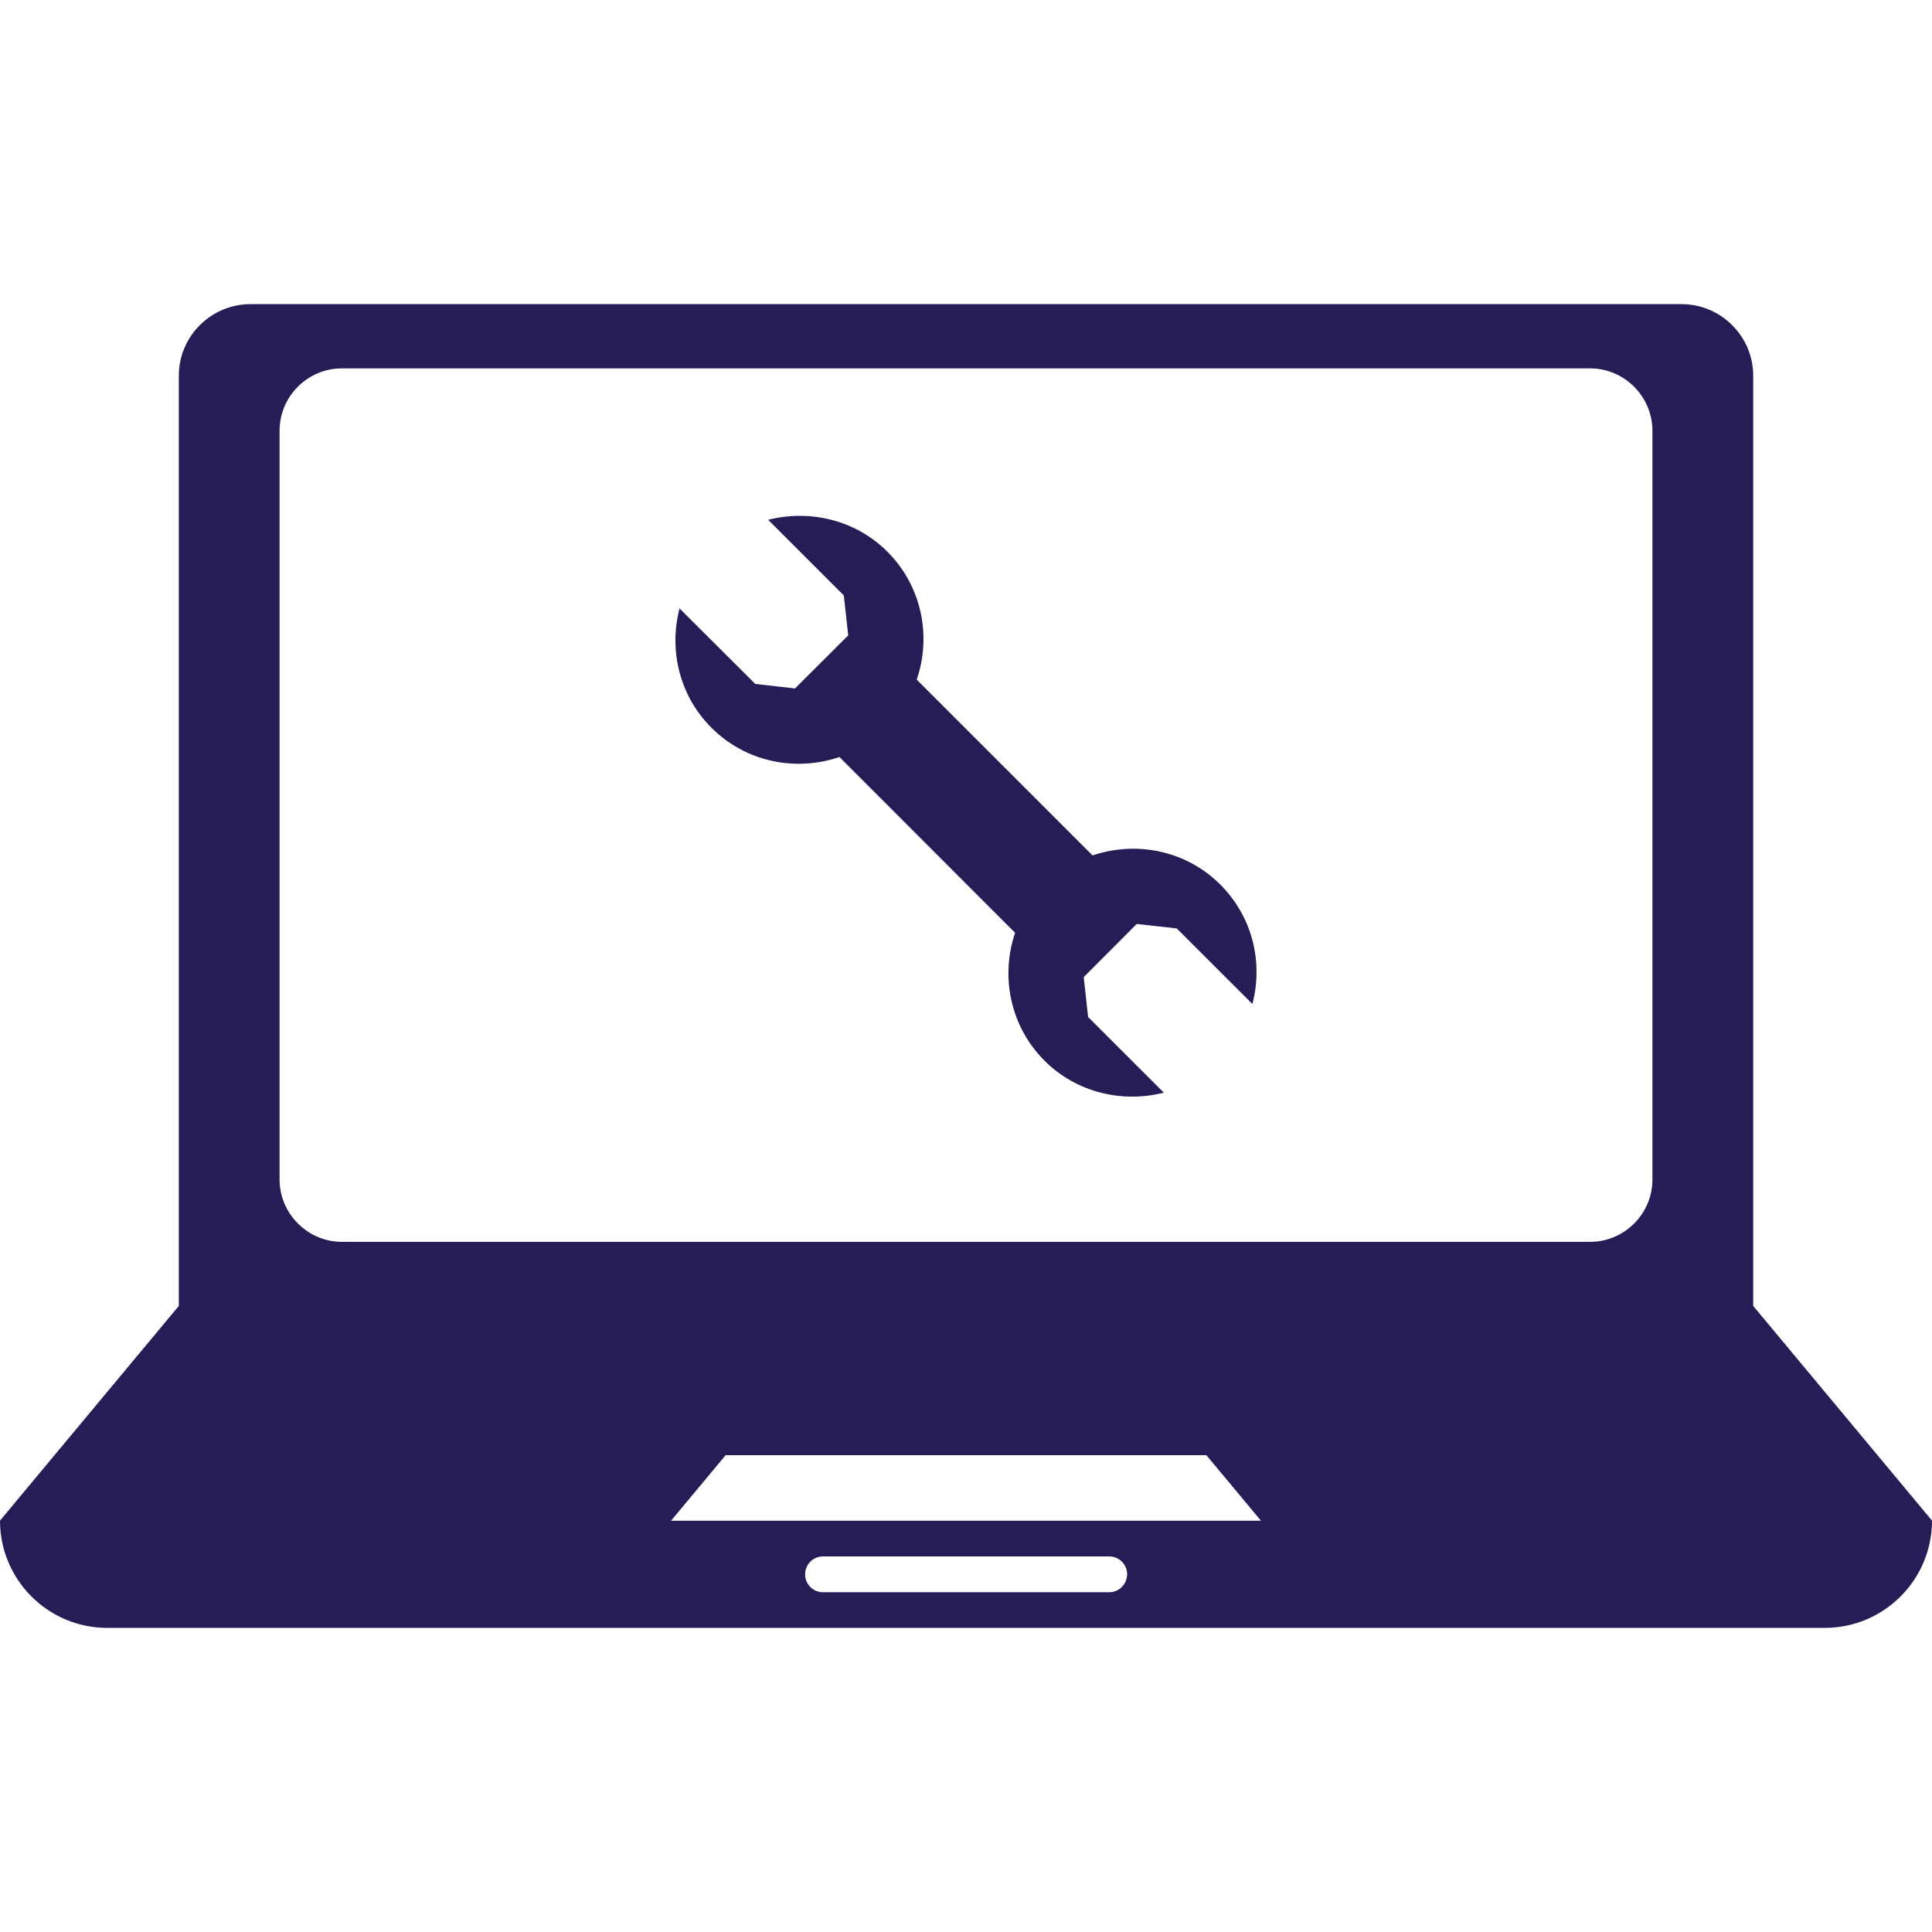 <svg width="100" height="100" viewBox="0 0 100 100" fill="none" xmlns="http://www.w3.org/2000/svg">
<path d="M90.746 67.595V63.893V41.668V19.444C90.746 17.41 89.078 15.742 87.039 15.742H12.966C10.928 15.742 9.255 17.402 9.255 19.444V41.668V63.893V67.595L0 78.707C0 81.769 2.486 84.259 5.551 84.259H94.449C97.514 84.259 100 81.768 100 78.707L90.746 67.595ZM57.414 82.414H42.6C42.084 82.414 41.673 82.003 41.673 81.488C41.673 80.972 42.084 80.561 42.6 80.561H57.414C57.922 80.561 58.341 80.972 58.341 81.488C58.328 82.003 57.922 82.414 57.414 82.414ZM34.733 78.712L37.559 75.32H62.442L65.268 78.712H34.733ZM85.53 61.045C85.53 62.832 84.075 64.278 82.301 64.278H17.699C15.925 64.278 14.47 62.819 14.47 61.045V22.299C14.47 20.512 15.925 19.067 17.699 19.067H82.301C84.075 19.067 85.53 20.522 85.53 22.299V61.045Z" fill="#261D57"/>
<path d="M56.55 44.276L47.45 35.177C48.218 32.925 47.719 30.351 45.937 28.561C44.263 26.888 41.89 26.364 39.76 26.904L43.676 30.821L43.903 32.888L41.148 35.634L39.093 35.4L35.172 31.492C34.619 33.631 35.148 35.992 36.825 37.669C38.623 39.464 41.198 39.946 43.45 39.183L52.541 48.282C51.779 50.534 52.278 53.105 54.06 54.899C55.733 56.567 58.102 57.1 60.24 56.556L56.32 52.639L56.094 50.575L58.837 47.824L60.908 48.055L64.825 51.967C65.383 49.833 64.85 47.476 63.168 45.79C61.38 44.003 58.806 43.517 56.55 44.276Z" fill="#261D57"/>
</svg>
